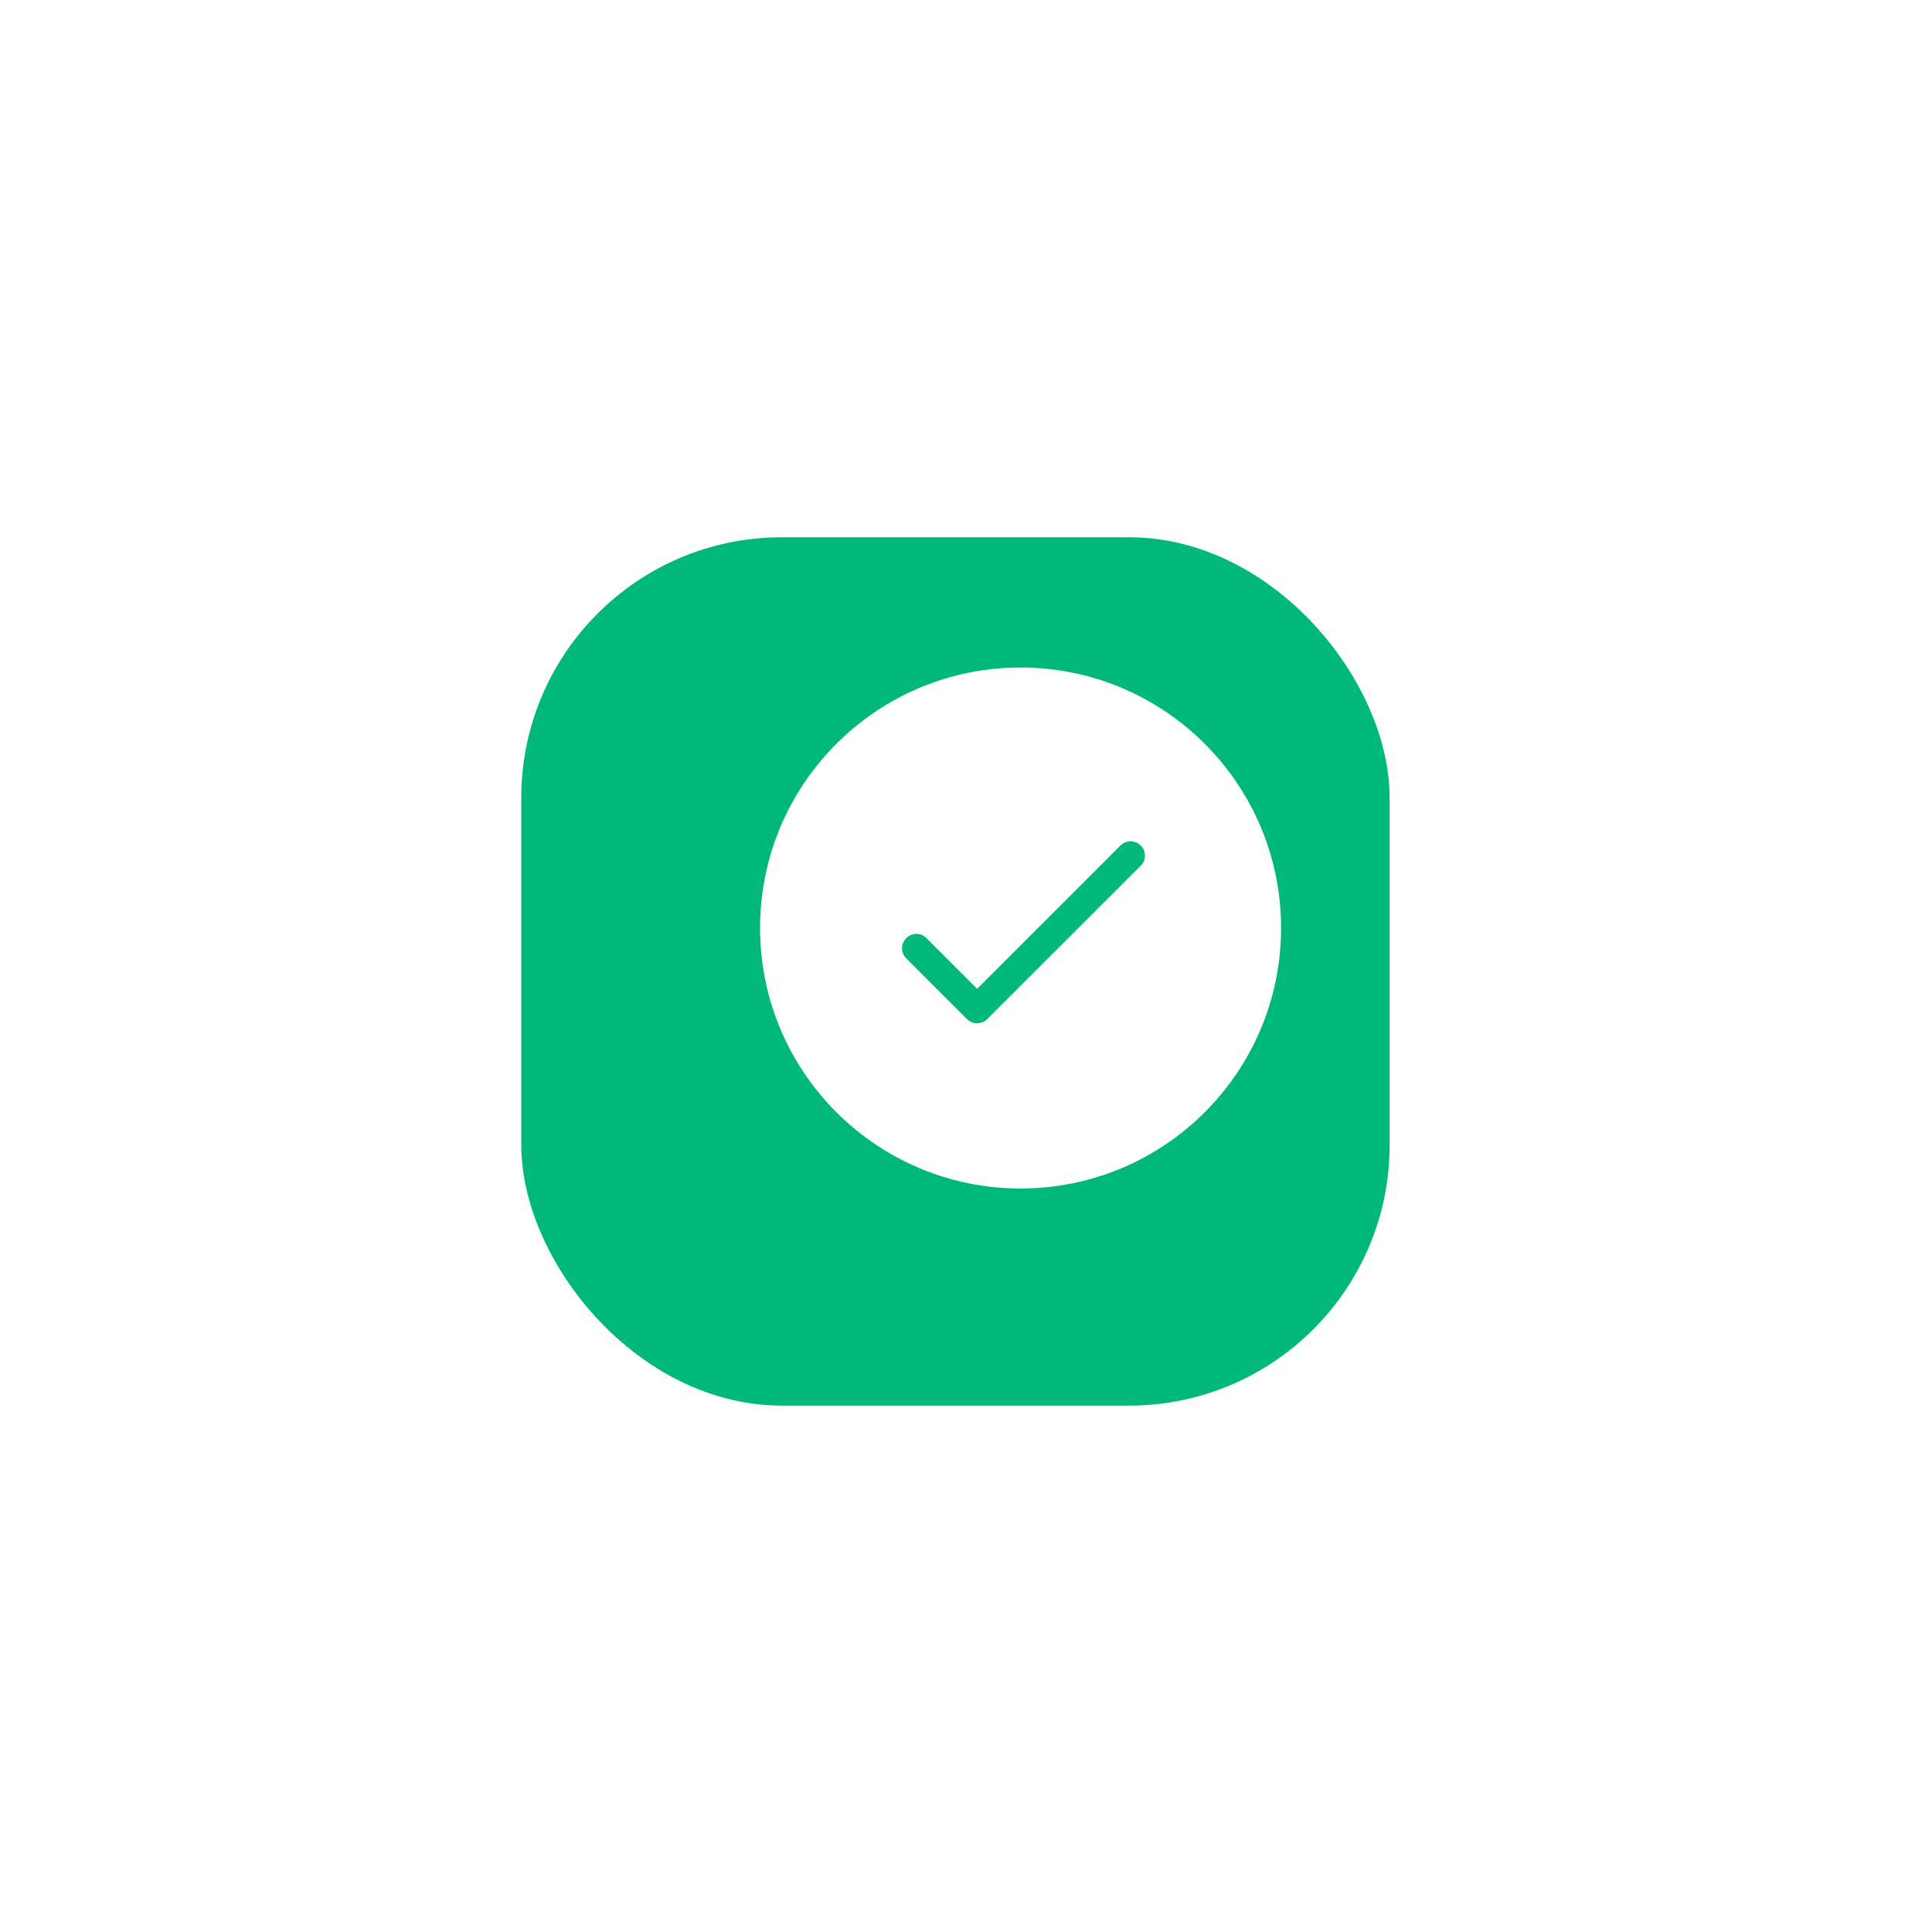 <svg width="89" height="89" viewBox="0 0 89 89" fill="none" xmlns="http://www.w3.org/2000/svg">
<g filter="url(#filter0_d_8682_137171)">
<rect x="27.014" y="22.75" width="40" height="40" rx="12" fill="#00B879"/>
</g>
<circle cx="47.014" cy="42.75" r="12" fill="white"/>
<g clip-path="url(#clip0_8682_137171)">
<path d="M45.014 45.55L42.681 43.217C42.421 42.956 42.008 42.956 41.748 43.217C41.488 43.477 41.488 43.89 41.748 44.15L44.541 46.943C44.801 47.203 45.221 47.203 45.481 46.943L52.548 39.883C52.808 39.623 52.808 39.21 52.548 38.95C52.288 38.69 51.874 38.69 51.614 38.95L45.014 45.55Z" fill="#00B879"/>
</g>
<defs>
<filter id="filter0_d_8682_137171" x="0.014" y="0.75" width="88" height="88" filterUnits="userSpaceOnUse" color-interpolation-filters="sRGB">
<feFlood flood-opacity="0" result="BackgroundImageFix"/>
<feColorMatrix in="SourceAlpha" type="matrix" values="0 0 0 0 0 0 0 0 0 0 0 0 0 0 0 0 0 0 127 0" result="hardAlpha"/>
<feOffset dx="-3" dy="2"/>
<feGaussianBlur stdDeviation="12"/>
<feColorMatrix type="matrix" values="0 0 0 0 0 0 0 0 0 0.722 0 0 0 0 0.475 0 0 0 0.2 0"/>
<feBlend mode="normal" in2="BackgroundImageFix" result="effect1_dropShadow_8682_137171"/>
<feBlend mode="normal" in="SourceGraphic" in2="effect1_dropShadow_8682_137171" result="shape"/>
</filter>
<clipPath id="clip0_8682_137171">
<rect width="16" height="16" fill="white" transform="translate(39.014 34.75)"/>
</clipPath>
</defs>
</svg>
